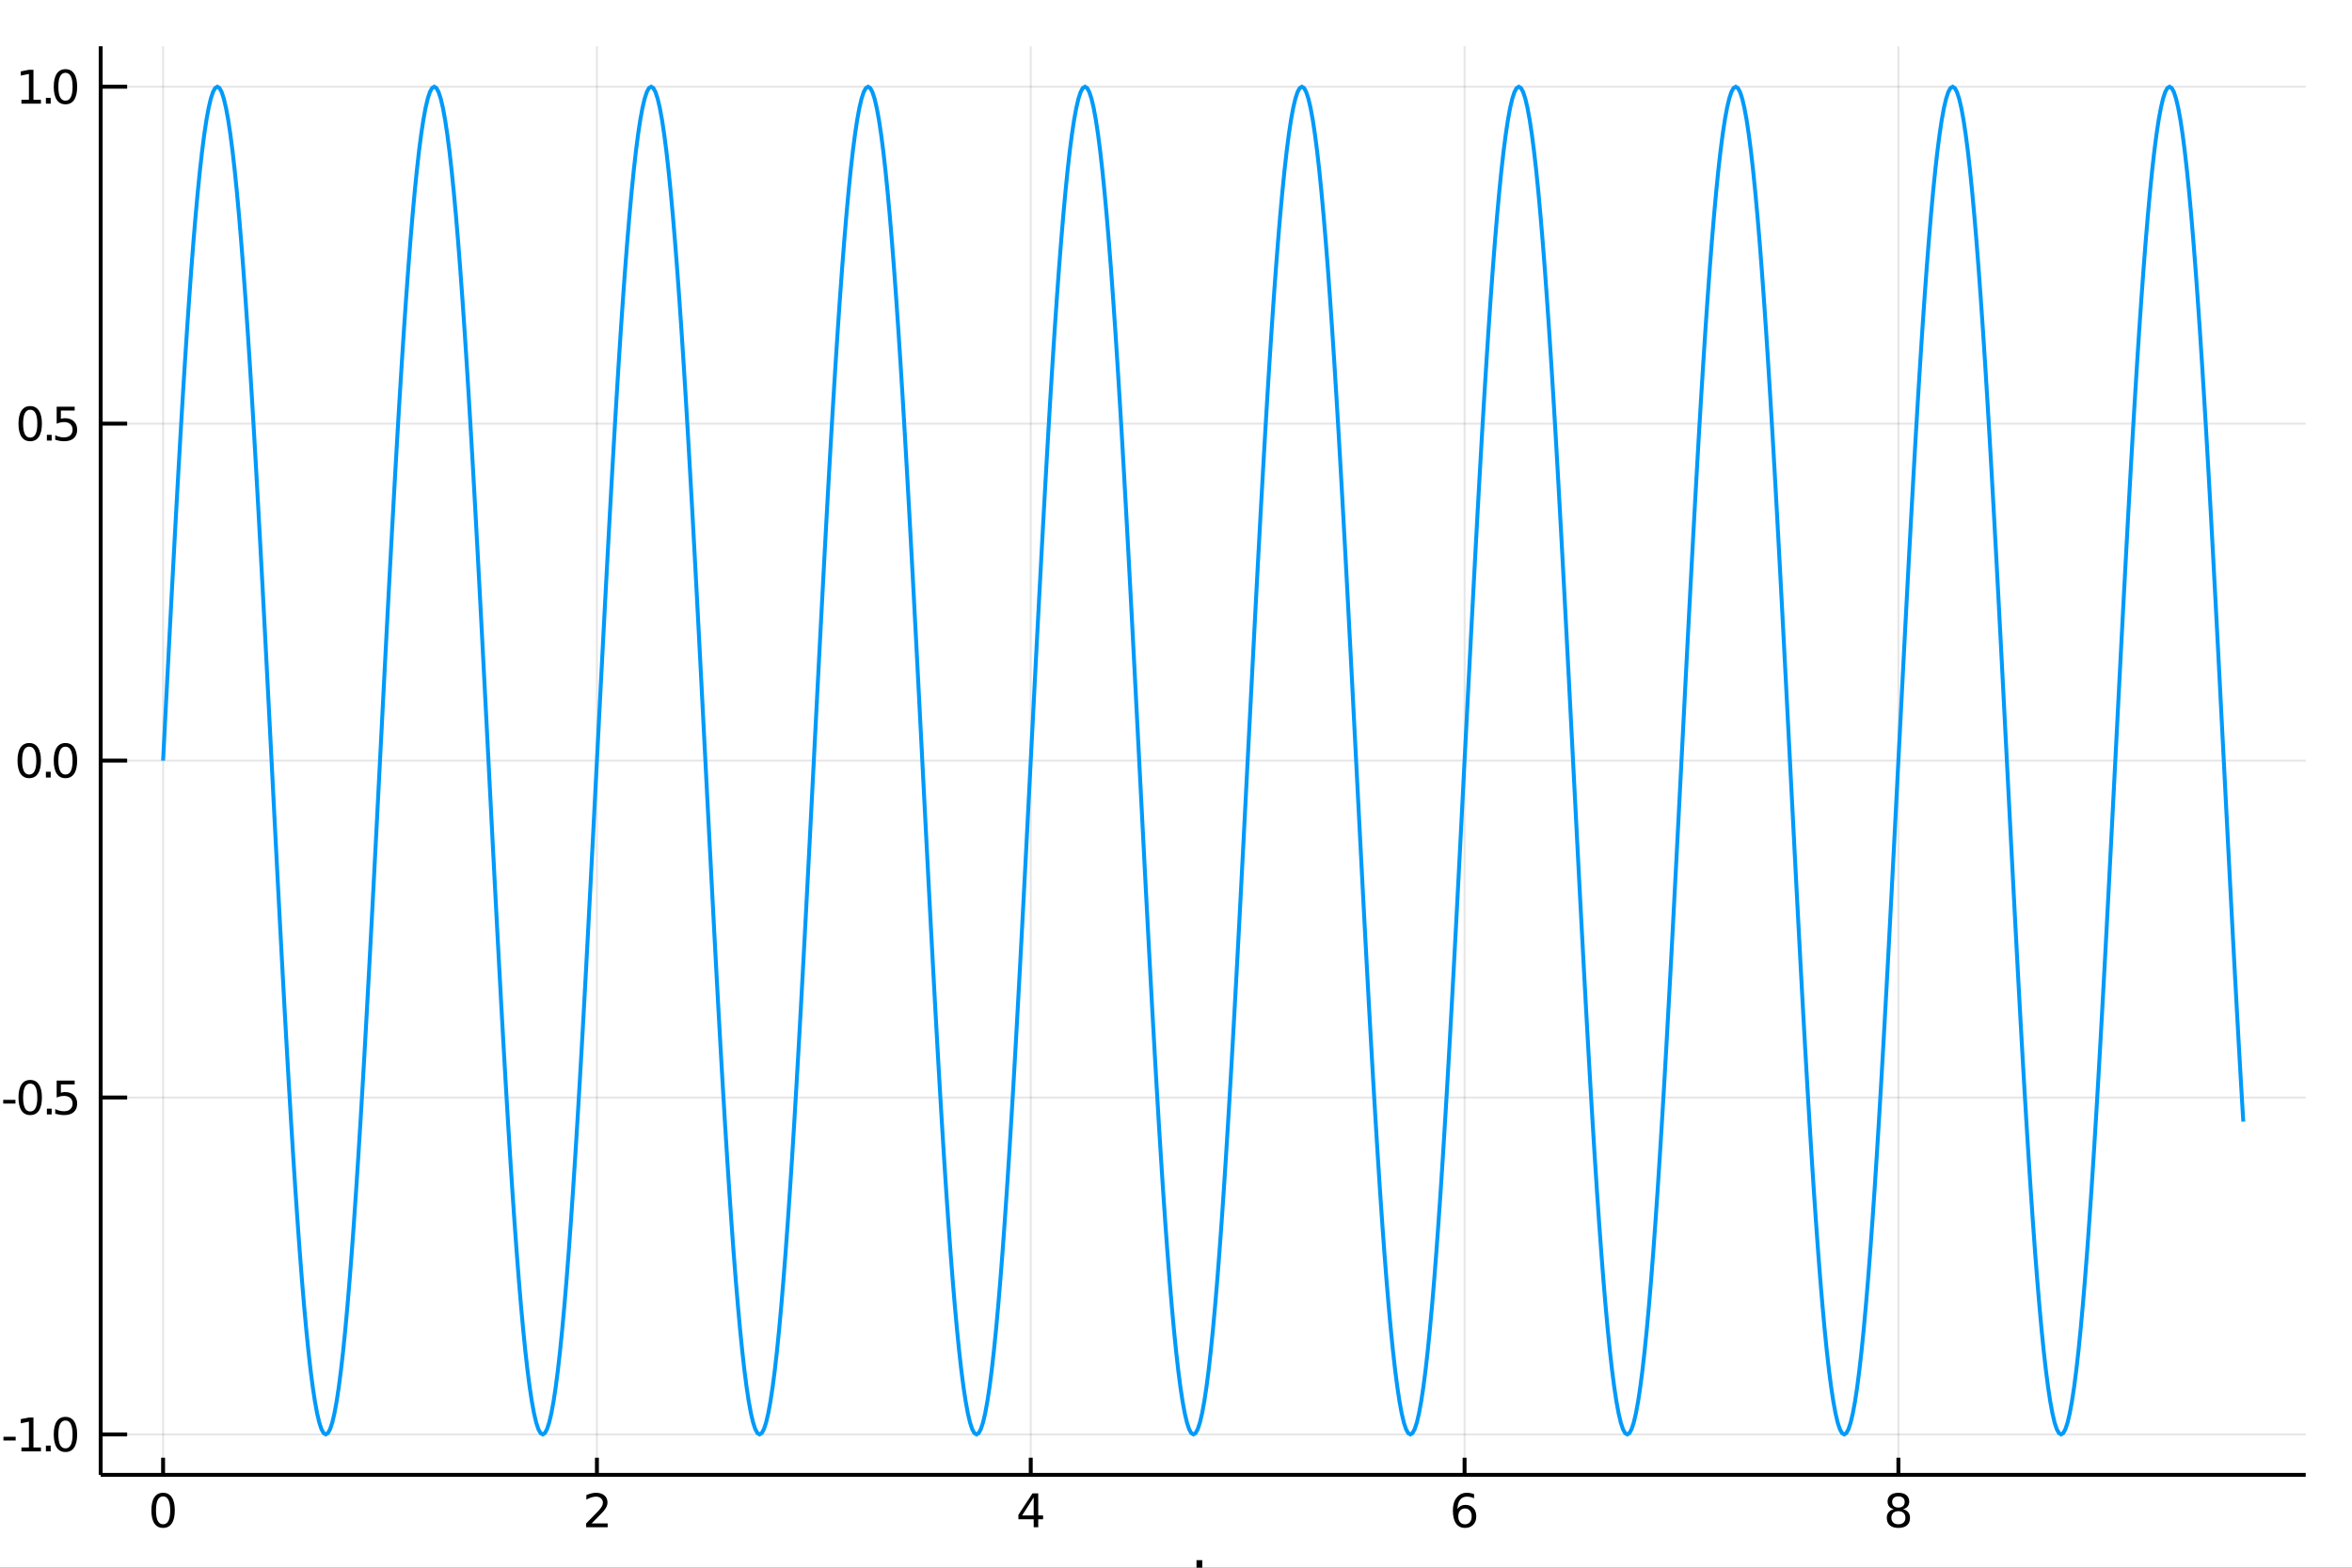 <?xml version="1.0" encoding="utf-8"?>
<svg xmlns="http://www.w3.org/2000/svg" xmlns:xlink="http://www.w3.org/1999/xlink" width="600" height="400" viewBox="0 0 2400 1600">
<rect x="0" y="0" width="2400" height="1600" fill="#333333" stroke="none"/>
<defs>
  <clipPath id="clip3300">
    <rect x="0" y="0" width="2400" height="1600"/>
  </clipPath>
</defs>
<path clip-path="url(#clip3300)" d="
M0 1600 L2400 1600 L2400 0 L0 0  Z
  " fill="#ffffff" fill-rule="evenodd" fill-opacity="1"/>
<defs>
  <clipPath id="clip3301">
    <rect x="480" y="0" width="1681" height="1600"/>
  </clipPath>
</defs>
<path clip-path="url(#clip3300)" d="
M102.74 1505.26 L2352.76 1505.26 L2352.76 47.244 L102.74 47.244  Z
  " fill="#ffffff" fill-rule="evenodd" fill-opacity="1"/>
<defs>
  <clipPath id="clip3302">
    <rect x="102" y="47" width="2251" height="1459"/>
  </clipPath>
</defs>
<polyline clip-path="url(#clip3302)" style="stroke:#000000; stroke-width:2; stroke-opacity:0.1; fill:none" points="
  166.42,1505.26 166.42,47.244 
  "/>
<polyline clip-path="url(#clip3302)" style="stroke:#000000; stroke-width:2; stroke-opacity:0.1; fill:none" points="
  609.101,1505.26 609.101,47.244 
  "/>
<polyline clip-path="url(#clip3302)" style="stroke:#000000; stroke-width:2; stroke-opacity:0.1; fill:none" points="
  1051.78,1505.26 1051.78,47.244 
  "/>
<polyline clip-path="url(#clip3302)" style="stroke:#000000; stroke-width:2; stroke-opacity:0.1; fill:none" points="
  1494.46,1505.26 1494.46,47.244 
  "/>
<polyline clip-path="url(#clip3302)" style="stroke:#000000; stroke-width:2; stroke-opacity:0.1; fill:none" points="
  1937.14,1505.26 1937.14,47.244 
  "/>
<polyline clip-path="url(#clip3302)" style="stroke:#000000; stroke-width:2; stroke-opacity:0.1; fill:none" points="
  102.74,1464 2352.76,1464 
  "/>
<polyline clip-path="url(#clip3302)" style="stroke:#000000; stroke-width:2; stroke-opacity:0.1; fill:none" points="
  102.74,1120.12 2352.76,1120.12 
  "/>
<polyline clip-path="url(#clip3302)" style="stroke:#000000; stroke-width:2; stroke-opacity:0.1; fill:none" points="
  102.74,776.252 2352.76,776.252 
  "/>
<polyline clip-path="url(#clip3302)" style="stroke:#000000; stroke-width:2; stroke-opacity:0.1; fill:none" points="
  102.74,432.38 2352.76,432.38 
  "/>
<polyline clip-path="url(#clip3302)" style="stroke:#000000; stroke-width:2; stroke-opacity:0.1; fill:none" points="
  102.74,88.509 2352.76,88.509 
  "/>
<polyline clip-path="url(#clip3300)" style="stroke:#000000; stroke-width:4; stroke-opacity:1; fill:none" points="
  102.74,1505.26 2352.76,1505.26 
  "/>
<polyline clip-path="url(#clip3300)" style="stroke:#000000; stroke-width:4; stroke-opacity:1; fill:none" points="
  102.74,1505.26 102.74,47.244 
  "/>
<polyline clip-path="url(#clip3300)" style="stroke:#000000; stroke-width:4; stroke-opacity:1; fill:none" points="
  166.42,1505.26 166.42,1487.76 
  "/>
<polyline clip-path="url(#clip3300)" style="stroke:#000000; stroke-width:4; stroke-opacity:1; fill:none" points="
  609.101,1505.26 609.101,1487.76 
  "/>
<polyline clip-path="url(#clip3300)" style="stroke:#000000; stroke-width:4; stroke-opacity:1; fill:none" points="
  1051.78,1505.26 1051.78,1487.76 
  "/>
<polyline clip-path="url(#clip3300)" style="stroke:#000000; stroke-width:4; stroke-opacity:1; fill:none" points="
  1494.46,1505.26 1494.46,1487.76 
  "/>
<polyline clip-path="url(#clip3300)" style="stroke:#000000; stroke-width:4; stroke-opacity:1; fill:none" points="
  1937.14,1505.26 1937.14,1487.76 
  "/>
<polyline clip-path="url(#clip3300)" style="stroke:#000000; stroke-width:4; stroke-opacity:1; fill:none" points="
  102.74,1464 129.74,1464 
  "/>
<polyline clip-path="url(#clip3300)" style="stroke:#000000; stroke-width:4; stroke-opacity:1; fill:none" points="
  102.74,1120.12 129.74,1120.12 
  "/>
<polyline clip-path="url(#clip3300)" style="stroke:#000000; stroke-width:4; stroke-opacity:1; fill:none" points="
  102.74,776.252 129.74,776.252 
  "/>
<polyline clip-path="url(#clip3300)" style="stroke:#000000; stroke-width:4; stroke-opacity:1; fill:none" points="
  102.74,432.38 129.74,432.38 
  "/>
<polyline clip-path="url(#clip3300)" style="stroke:#000000; stroke-width:4; stroke-opacity:1; fill:none" points="
  102.74,88.509 129.74,88.509 
  "/>
<path clip-path="url(#clip3300)" d="M 0 0 M166.42 1527.25 Q162.809 1527.25 160.98 1530.82 Q159.175 1534.36 159.175 1541.49 Q159.175 1548.59 160.98 1552.16 Q162.809 1555.7 166.42 1555.7 Q170.054 1555.7 171.86 1552.16 Q173.688 1548.59 173.688 1541.49 Q173.688 1534.36 171.86 1530.82 Q170.054 1527.25 166.42 1527.25 M166.42 1523.55 Q172.23 1523.55 175.286 1528.15 Q178.364 1532.74 178.364 1541.49 Q178.364 1550.21 175.286 1554.82 Q172.23 1559.4 166.42 1559.4 Q160.61 1559.4 157.531 1554.82 Q154.475 1550.21 154.475 1541.49 Q154.475 1532.74 157.531 1528.15 Q160.61 1523.55 166.42 1523.55 Z" fill="#000000" fill-rule="evenodd" fill-opacity="1" /><path clip-path="url(#clip3300)" d="M 0 0 M603.754 1554.8 L620.073 1554.8 L620.073 1558.73 L598.129 1558.73 L598.129 1554.8 Q600.791 1552.04 605.374 1547.41 Q609.981 1542.76 611.161 1541.42 Q613.407 1538.89 614.286 1537.16 Q615.189 1535.4 615.189 1533.71 Q615.189 1530.95 613.245 1529.22 Q611.323 1527.48 608.221 1527.48 Q606.022 1527.48 603.569 1528.25 Q601.138 1529.01 598.36 1530.56 L598.36 1525.84 Q601.184 1524.7 603.638 1524.13 Q606.092 1523.55 608.129 1523.55 Q613.499 1523.55 616.694 1526.23 Q619.888 1528.92 619.888 1533.41 Q619.888 1535.54 619.078 1537.46 Q618.291 1539.36 616.184 1541.95 Q615.606 1542.62 612.504 1545.84 Q609.402 1549.03 603.754 1554.8 Z" fill="#000000" fill-rule="evenodd" fill-opacity="1" /><path clip-path="url(#clip3300)" d="M 0 0 M1054.79 1528.25 L1042.99 1546.69 L1054.79 1546.69 L1054.79 1528.25 M1053.56 1524.17 L1059.44 1524.17 L1059.44 1546.69 L1064.37 1546.69 L1064.37 1550.58 L1059.44 1550.58 L1059.44 1558.73 L1054.79 1558.73 L1054.79 1550.58 L1039.19 1550.58 L1039.19 1546.07 L1053.56 1524.17 Z" fill="#000000" fill-rule="evenodd" fill-opacity="1" /><path clip-path="url(#clip3300)" d="M 0 0 M1494.87 1539.59 Q1491.72 1539.59 1489.87 1541.74 Q1488.04 1543.89 1488.04 1547.64 Q1488.04 1551.37 1489.87 1553.55 Q1491.72 1555.7 1494.87 1555.7 Q1498.02 1555.7 1499.85 1553.55 Q1501.7 1551.37 1501.7 1547.64 Q1501.7 1543.89 1499.85 1541.74 Q1498.02 1539.59 1494.87 1539.59 M1504.15 1524.94 L1504.15 1529.19 Q1502.39 1528.36 1500.59 1527.92 Q1498.8 1527.48 1497.04 1527.48 Q1492.41 1527.48 1489.96 1530.61 Q1487.53 1533.73 1487.18 1540.05 Q1488.55 1538.04 1490.61 1536.97 Q1492.67 1535.88 1495.15 1535.88 Q1500.35 1535.88 1503.36 1539.06 Q1506.4 1542.2 1506.4 1547.64 Q1506.4 1552.97 1503.25 1556.19 Q1500.1 1559.4 1494.87 1559.4 Q1488.87 1559.4 1485.7 1554.82 Q1482.53 1550.21 1482.53 1541.49 Q1482.53 1533.29 1486.42 1528.43 Q1490.31 1523.55 1496.86 1523.55 Q1498.62 1523.55 1500.4 1523.89 Q1502.21 1524.24 1504.15 1524.94 Z" fill="#000000" fill-rule="evenodd" fill-opacity="1" /><path clip-path="url(#clip3300)" d="M 0 0 M1937.14 1542.32 Q1933.81 1542.32 1931.89 1544.1 Q1929.99 1545.88 1929.99 1549.01 Q1929.99 1552.13 1931.89 1553.92 Q1933.81 1555.7 1937.14 1555.7 Q1940.48 1555.7 1942.4 1553.92 Q1944.32 1552.11 1944.32 1549.01 Q1944.32 1545.88 1942.4 1544.1 Q1940.5 1542.32 1937.14 1542.32 M1932.47 1540.33 Q1929.46 1539.59 1927.77 1537.53 Q1926.1 1535.47 1926.1 1532.51 Q1926.1 1528.36 1929.04 1525.95 Q1932.01 1523.55 1937.14 1523.55 Q1942.31 1523.55 1945.25 1525.95 Q1948.19 1528.36 1948.19 1532.51 Q1948.19 1535.47 1946.5 1537.53 Q1944.83 1539.59 1941.84 1540.33 Q1945.22 1541.12 1947.1 1543.41 Q1949 1545.7 1949 1549.01 Q1949 1554.03 1945.92 1556.72 Q1942.86 1559.4 1937.14 1559.4 Q1931.43 1559.4 1928.35 1556.72 Q1925.29 1554.03 1925.29 1549.01 Q1925.29 1545.7 1927.19 1543.41 Q1929.09 1541.12 1932.47 1540.33 M1930.76 1532.94 Q1930.76 1535.63 1932.42 1537.13 Q1934.11 1538.64 1937.14 1538.64 Q1940.15 1538.64 1941.84 1537.13 Q1943.56 1535.63 1943.56 1532.94 Q1943.56 1530.26 1941.84 1528.76 Q1940.15 1527.25 1937.14 1527.25 Q1934.11 1527.25 1932.42 1528.76 Q1930.76 1530.26 1930.76 1532.94 Z" fill="#000000" fill-rule="evenodd" fill-opacity="1" /><path clip-path="url(#clip3300)" d="M 0 0 M3.509 1466.39 L15.986 1466.39 L15.986 1470.19 L3.509 1470.19 L3.509 1466.39 Z" fill="#000000" fill-rule="evenodd" fill-opacity="1" /><path clip-path="url(#clip3300)" d="M 0 0 M21.866 1477.34 L29.504 1477.34 L29.504 1450.97 L21.194 1452.64 L21.194 1448.38 L29.458 1446.72 L34.134 1446.72 L34.134 1477.34 L41.773 1477.34 L41.773 1481.28 L21.866 1481.28 L21.866 1477.34 Z" fill="#000000" fill-rule="evenodd" fill-opacity="1" /><path clip-path="url(#clip3300)" d="M 0 0 M46.842 1475.4 L51.726 1475.4 L51.726 1481.28 L46.842 1481.28 L46.842 1475.4 Z" fill="#000000" fill-rule="evenodd" fill-opacity="1" /><path clip-path="url(#clip3300)" d="M 0 0 M66.796 1449.79 Q63.185 1449.79 61.356 1453.36 Q59.55 1456.9 59.55 1464.03 Q59.55 1471.14 61.356 1474.7 Q63.185 1478.24 66.796 1478.24 Q70.43 1478.24 72.236 1474.7 Q74.064 1471.14 74.064 1464.03 Q74.064 1456.9 72.236 1453.36 Q70.43 1449.79 66.796 1449.79 M66.796 1446.09 Q72.606 1446.09 75.662 1450.7 Q78.74 1455.28 78.74 1464.03 Q78.74 1472.76 75.662 1477.36 Q72.606 1481.95 66.796 1481.95 Q60.986 1481.95 57.907 1477.36 Q54.851 1472.76 54.851 1464.03 Q54.851 1455.28 57.907 1450.7 Q60.986 1446.09 66.796 1446.09 Z" fill="#000000" fill-rule="evenodd" fill-opacity="1" /><path clip-path="url(#clip3300)" d="M 0 0 M3.278 1122.52 L15.754 1122.52 L15.754 1126.32 L3.278 1126.32 L3.278 1122.52 Z" fill="#000000" fill-rule="evenodd" fill-opacity="1" /><path clip-path="url(#clip3300)" d="M 0 0 M30.824 1105.92 Q27.213 1105.92 25.384 1109.49 Q23.578 1113.03 23.578 1120.16 Q23.578 1127.26 25.384 1130.83 Q27.213 1134.37 30.824 1134.37 Q34.458 1134.37 36.264 1130.83 Q38.092 1127.26 38.092 1120.16 Q38.092 1113.03 36.264 1109.49 Q34.458 1105.92 30.824 1105.92 M30.824 1102.22 Q36.634 1102.22 39.689 1106.83 Q42.768 1111.41 42.768 1120.16 Q42.768 1128.89 39.689 1133.49 Q36.634 1138.07 30.824 1138.07 Q25.014 1138.07 21.935 1133.49 Q18.879 1128.89 18.879 1120.16 Q18.879 1111.41 21.935 1106.83 Q25.014 1102.22 30.824 1102.22 Z" fill="#000000" fill-rule="evenodd" fill-opacity="1" /><path clip-path="url(#clip3300)" d="M 0 0 M47.837 1131.52 L52.722 1131.52 L52.722 1137.4 L47.837 1137.4 L47.837 1131.52 Z" fill="#000000" fill-rule="evenodd" fill-opacity="1" /><path clip-path="url(#clip3300)" d="M 0 0 M57.837 1102.84 L76.194 1102.84 L76.194 1106.78 L62.12 1106.78 L62.12 1115.25 Q63.138 1114.9 64.157 1114.74 Q65.175 1114.56 66.194 1114.56 Q71.981 1114.56 75.361 1117.73 Q78.74 1120.9 78.74 1126.32 Q78.74 1131.89 75.268 1135 Q71.796 1138.07 65.476 1138.07 Q63.3 1138.07 61.032 1137.7 Q58.787 1137.33 56.379 1136.59 L56.379 1131.89 Q58.462 1133.03 60.685 1133.58 Q62.907 1134.14 65.384 1134.14 Q69.388 1134.14 71.726 1132.03 Q74.064 1129.93 74.064 1126.32 Q74.064 1122.7 71.726 1120.6 Q69.388 1118.49 65.384 1118.49 Q63.509 1118.49 61.634 1118.91 Q59.782 1119.33 57.837 1120.2 L57.837 1102.84 Z" fill="#000000" fill-rule="evenodd" fill-opacity="1" /><path clip-path="url(#clip3300)" d="M 0 0 M29.828 762.051 Q26.217 762.051 24.389 765.615 Q22.583 769.157 22.583 776.287 Q22.583 783.393 24.389 786.958 Q26.217 790.5 29.828 790.5 Q33.463 790.5 35.268 786.958 Q37.097 783.393 37.097 776.287 Q37.097 769.157 35.268 765.615 Q33.463 762.051 29.828 762.051 M29.828 758.347 Q35.639 758.347 38.694 762.953 Q41.773 767.537 41.773 776.287 Q41.773 785.013 38.694 789.62 Q35.639 794.203 29.828 794.203 Q24.018 794.203 20.939 789.62 Q17.884 785.013 17.884 776.287 Q17.884 767.537 20.939 762.953 Q24.018 758.347 29.828 758.347 Z" fill="#000000" fill-rule="evenodd" fill-opacity="1" /><path clip-path="url(#clip3300)" d="M 0 0 M46.842 787.652 L51.726 787.652 L51.726 793.532 L46.842 793.532 L46.842 787.652 Z" fill="#000000" fill-rule="evenodd" fill-opacity="1" /><path clip-path="url(#clip3300)" d="M 0 0 M66.796 762.051 Q63.185 762.051 61.356 765.615 Q59.55 769.157 59.55 776.287 Q59.55 783.393 61.356 786.958 Q63.185 790.5 66.796 790.5 Q70.43 790.5 72.236 786.958 Q74.064 783.393 74.064 776.287 Q74.064 769.157 72.236 765.615 Q70.43 762.051 66.796 762.051 M66.796 758.347 Q72.606 758.347 75.662 762.953 Q78.74 767.537 78.74 776.287 Q78.74 785.013 75.662 789.62 Q72.606 794.203 66.796 794.203 Q60.986 794.203 57.907 789.62 Q54.851 785.013 54.851 776.287 Q54.851 767.537 57.907 762.953 Q60.986 758.347 66.796 758.347 Z" fill="#000000" fill-rule="evenodd" fill-opacity="1" /><path clip-path="url(#clip3300)" d="M 0 0 M30.824 418.179 Q27.213 418.179 25.384 421.744 Q23.578 425.285 23.578 432.415 Q23.578 439.521 25.384 443.086 Q27.213 446.628 30.824 446.628 Q34.458 446.628 36.264 443.086 Q38.092 439.521 38.092 432.415 Q38.092 425.285 36.264 421.744 Q34.458 418.179 30.824 418.179 M30.824 414.475 Q36.634 414.475 39.689 419.082 Q42.768 423.665 42.768 432.415 Q42.768 441.142 39.689 445.748 Q36.634 450.332 30.824 450.332 Q25.014 450.332 21.935 445.748 Q18.879 441.142 18.879 432.415 Q18.879 423.665 21.935 419.082 Q25.014 414.475 30.824 414.475 Z" fill="#000000" fill-rule="evenodd" fill-opacity="1" /><path clip-path="url(#clip3300)" d="M 0 0 M47.837 443.781 L52.722 443.781 L52.722 449.66 L47.837 449.66 L47.837 443.781 Z" fill="#000000" fill-rule="evenodd" fill-opacity="1" /><path clip-path="url(#clip3300)" d="M 0 0 M57.837 415.1 L76.194 415.1 L76.194 419.035 L62.12 419.035 L62.12 427.508 Q63.138 427.16 64.157 426.998 Q65.175 426.813 66.194 426.813 Q71.981 426.813 75.361 429.985 Q78.74 433.156 78.74 438.572 Q78.74 444.151 75.268 447.253 Q71.796 450.332 65.476 450.332 Q63.3 450.332 61.032 449.961 Q58.787 449.591 56.379 448.85 L56.379 444.151 Q58.462 445.285 60.685 445.841 Q62.907 446.396 65.384 446.396 Q69.388 446.396 71.726 444.29 Q74.064 442.184 74.064 438.572 Q74.064 434.961 71.726 432.855 Q69.388 430.748 65.384 430.748 Q63.509 430.748 61.634 431.165 Q59.782 431.582 57.837 432.461 L57.837 415.1 Z" fill="#000000" fill-rule="evenodd" fill-opacity="1" /><path clip-path="url(#clip3300)" d="M 0 0 M21.866 101.854 L29.504 101.854 L29.504 75.488 L21.194 77.155 L21.194 72.895 L29.458 71.229 L34.134 71.229 L34.134 101.854 L41.773 101.854 L41.773 105.789 L21.866 105.789 L21.866 101.854 Z" fill="#000000" fill-rule="evenodd" fill-opacity="1" /><path clip-path="url(#clip3300)" d="M 0 0 M46.842 99.909 L51.726 99.909 L51.726 105.789 L46.842 105.789 L46.842 99.909 Z" fill="#000000" fill-rule="evenodd" fill-opacity="1" /><path clip-path="url(#clip3300)" d="M 0 0 M66.796 74.307 Q63.185 74.307 61.356 77.872 Q59.55 81.414 59.55 88.543 Q59.55 95.65 61.356 99.215 Q63.185 102.756 66.796 102.756 Q70.43 102.756 72.236 99.215 Q74.064 95.65 74.064 88.543 Q74.064 81.414 72.236 77.872 Q70.43 74.307 66.796 74.307 M66.796 70.604 Q72.606 70.604 75.662 75.21 Q78.74 79.793 78.74 88.543 Q78.74 97.27 75.662 101.877 Q72.606 106.46 66.796 106.46 Q60.986 106.46 57.907 101.877 Q54.851 97.27 54.851 88.543 Q54.851 79.793 57.907 75.21 Q60.986 70.604 66.796 70.604 Z" fill="#000000" fill-rule="evenodd" fill-opacity="1" /><path clip-path="url(#clip3300)" d="M 0 0 M1226.81 1592.35 L1226.81 1602.48 L1238.87 1602.48 L1238.87 1607.03 L1226.81 1607.03 L1226.81 1626.38 Q1226.81 1630.74 1227.99 1631.98 Q1229.2 1633.22 1232.86 1633.22 L1238.87 1633.22 L1238.87 1638.12 L1232.86 1638.12 Q1226.08 1638.12 1223.5 1635.61 Q1220.92 1633.06 1220.92 1626.38 L1220.92 1607.03 L1216.62 1607.03 L1216.62 1602.48 L1220.92 1602.48 L1220.92 1592.35 L1226.81 1592.35 Z" fill="#000000" fill-rule="evenodd" fill-opacity="1" /><path clip-path="url(#clip3300)" d="M 0 0 M-70.626 759.637 L-53.28 772.528 L-34.978 758.969 L-34.978 765.876 L-48.983 776.252 L-34.978 786.628 L-34.978 793.535 L-53.63 779.689 L-70.626 792.357 L-70.626 785.45 L-57.927 775.997 L-70.626 766.544 L-70.626 759.637 Z" fill="#000000" fill-rule="evenodd" fill-opacity="1" /><polyline clip-path="url(#clip3302)" style="stroke:#009af9; stroke-width:4; stroke-opacity:1; fill:none" points="
  166.42,776.252 168.633,733.068 170.847,690.055 173.06,647.382 175.273,605.217 177.487,563.728 179.7,523.077 181.914,483.425 184.127,444.929 186.341,407.741 
  188.554,372.007 190.767,337.868 192.981,305.459 195.194,274.909 197.408,246.337 199.621,219.856 201.834,195.571 204.048,173.578 206.261,153.963 208.475,136.804 
  210.688,122.169 212.901,110.115 215.115,100.691 217.328,93.932 219.542,89.866 221.755,88.509 223.968,89.866 226.182,93.932 228.395,100.691 230.609,110.115 
  232.822,122.169 235.035,136.804 237.249,153.963 239.462,173.578 241.676,195.571 243.889,219.856 246.102,246.337 248.316,274.909 250.529,305.459 252.743,337.868 
  254.956,372.007 257.169,407.741 259.383,444.929 261.596,483.425 263.81,523.077 266.023,563.728 268.237,605.217 270.45,647.382 272.663,690.055 274.877,733.068 
  277.09,776.252 279.304,819.436 281.517,862.449 283.73,905.122 285.944,947.287 288.157,988.776 290.371,1029.43 292.584,1069.08 294.797,1107.57 297.011,1144.76 
  299.224,1180.5 301.438,1214.64 303.651,1247.04 305.864,1277.6 308.078,1306.17 310.291,1332.65 312.505,1356.93 314.718,1378.93 316.931,1398.54 319.145,1415.7 
  321.358,1430.33 323.572,1442.39 325.785,1451.81 327.998,1458.57 330.212,1462.64 332.425,1464 334.639,1462.64 336.852,1458.57 339.066,1451.81 341.279,1442.39 
  343.492,1430.33 345.706,1415.7 347.919,1398.54 350.133,1378.93 352.346,1356.93 354.559,1332.65 356.773,1306.17 358.986,1277.6 361.2,1247.04 363.413,1214.64 
  365.626,1180.5 367.84,1144.76 370.053,1107.57 372.267,1069.08 374.48,1029.43 376.693,988.776 378.907,947.287 381.12,905.122 383.334,862.449 385.547,819.436 
  387.76,776.252 389.974,733.068 392.187,690.055 394.401,647.382 396.614,605.217 398.827,563.728 401.041,523.077 403.254,483.425 405.468,444.929 407.681,407.741 
  409.895,372.007 412.108,337.868 414.321,305.459 416.535,274.909 418.748,246.337 420.962,219.856 423.175,195.571 425.388,173.578 427.602,153.963 429.815,136.804 
  432.029,122.169 434.242,110.115 436.455,100.691 438.669,93.932 440.882,89.866 443.096,88.509 445.309,89.866 447.522,93.932 449.736,100.691 451.949,110.115 
  454.163,122.169 456.376,136.804 458.589,153.963 460.803,173.578 463.016,195.571 465.23,219.856 467.443,246.337 469.656,274.909 471.87,305.459 474.083,337.868 
  476.297,372.007 478.51,407.741 480.724,444.929 482.937,483.425 485.15,523.077 487.364,563.728 489.577,605.217 491.791,647.382 494.004,690.055 496.217,733.068 
  498.431,776.252 500.644,819.436 502.858,862.449 505.071,905.122 507.284,947.287 509.498,988.776 511.711,1029.43 513.925,1069.08 516.138,1107.57 518.351,1144.76 
  520.565,1180.5 522.778,1214.64 524.992,1247.04 527.205,1277.6 529.418,1306.17 531.632,1332.65 533.845,1356.93 536.059,1378.93 538.272,1398.54 540.485,1415.7 
  542.699,1430.33 544.912,1442.39 547.126,1451.81 549.339,1458.57 551.552,1462.64 553.766,1464 555.979,1462.64 558.193,1458.57 560.406,1451.81 562.62,1442.39 
  564.833,1430.33 567.046,1415.7 569.26,1398.54 571.473,1378.93 573.687,1356.93 575.9,1332.65 578.113,1306.17 580.327,1277.6 582.54,1247.04 584.754,1214.64 
  586.967,1180.5 589.18,1144.76 591.394,1107.57 593.607,1069.08 595.821,1029.43 598.034,988.776 600.247,947.287 602.461,905.122 604.674,862.449 606.888,819.436 
  609.101,776.252 611.314,733.068 613.528,690.055 615.741,647.382 617.955,605.217 620.168,563.728 622.381,523.077 624.595,483.425 626.808,444.929 629.022,407.741 
  631.235,372.007 633.449,337.868 635.662,305.459 637.875,274.909 640.089,246.337 642.302,219.856 644.516,195.571 646.729,173.578 648.942,153.963 651.156,136.804 
  653.369,122.169 655.583,110.115 657.796,100.691 660.009,93.932 662.223,89.866 664.436,88.509 666.65,89.866 668.863,93.932 671.076,100.691 673.29,110.115 
  675.503,122.169 677.717,136.804 679.93,153.963 682.143,173.578 684.357,195.571 686.57,219.856 688.784,246.337 690.997,274.909 693.21,305.459 695.424,337.868 
  697.637,372.007 699.851,407.741 702.064,444.929 704.278,483.425 706.491,523.077 708.704,563.728 710.918,605.217 713.131,647.382 715.345,690.055 717.558,733.068 
  719.771,776.252 721.985,819.436 724.198,862.449 726.412,905.122 728.625,947.287 730.838,988.776 733.052,1029.43 735.265,1069.08 737.479,1107.57 739.692,1144.76 
  741.905,1180.5 744.119,1214.64 746.332,1247.04 748.546,1277.6 750.759,1306.17 752.972,1332.65 755.186,1356.93 757.399,1378.93 759.613,1398.54 761.826,1415.7 
  764.039,1430.33 766.253,1442.39 768.466,1451.81 770.68,1458.57 772.893,1462.64 775.107,1464 777.32,1462.64 779.533,1458.57 781.747,1451.81 783.96,1442.39 
  786.174,1430.33 788.387,1415.7 790.6,1398.54 792.814,1378.93 795.027,1356.93 797.241,1332.65 799.454,1306.17 801.667,1277.6 803.881,1247.04 806.094,1214.64 
  808.308,1180.5 810.521,1144.76 812.734,1107.57 814.948,1069.08 817.161,1029.43 819.375,988.776 821.588,947.287 823.801,905.122 826.015,862.449 828.228,819.436 
  830.442,776.252 832.655,733.068 834.868,690.055 837.082,647.382 839.295,605.217 841.509,563.728 843.722,523.077 845.935,483.425 848.149,444.929 850.362,407.741 
  852.576,372.007 854.789,337.868 857.003,305.459 859.216,274.909 861.429,246.337 863.643,219.856 865.856,195.571 868.07,173.578 870.283,153.963 872.496,136.804 
  874.71,122.169 876.923,110.115 879.137,100.691 881.35,93.932 883.563,89.866 885.777,88.509 887.99,89.866 890.204,93.932 892.417,100.691 894.63,110.115 
  896.844,122.169 899.057,136.804 901.271,153.963 903.484,173.578 905.697,195.571 907.911,219.856 910.124,246.337 912.338,274.909 914.551,305.459 916.764,337.868 
  918.978,372.007 921.191,407.741 923.405,444.929 925.618,483.425 927.832,523.077 930.045,563.728 932.258,605.217 934.472,647.382 936.685,690.055 938.899,733.068 
  941.112,776.252 943.325,819.436 945.539,862.449 947.752,905.122 949.966,947.287 952.179,988.776 954.392,1029.43 956.606,1069.08 958.819,1107.57 961.033,1144.76 
  963.246,1180.5 965.459,1214.64 967.673,1247.04 969.886,1277.6 972.1,1306.17 974.313,1332.65 976.526,1356.93 978.74,1378.93 980.953,1398.54 983.167,1415.7 
  985.38,1430.33 987.593,1442.39 989.807,1451.81 992.02,1458.57 994.234,1462.64 996.447,1464 998.661,1462.64 1000.87,1458.57 1003.09,1451.81 1005.3,1442.39 
  1007.51,1430.33 1009.73,1415.7 1011.94,1398.54 1014.15,1378.93 1016.37,1356.93 1018.58,1332.65 1020.79,1306.17 1023.01,1277.6 1025.22,1247.04 1027.43,1214.64 
  1029.65,1180.5 1031.86,1144.76 1034.08,1107.57 1036.29,1069.08 1038.5,1029.43 1040.72,988.776 1042.93,947.287 1045.14,905.122 1047.36,862.449 1049.57,819.436 
  1051.78,776.252 1054,733.068 1056.21,690.055 1058.42,647.382 1060.64,605.217 1062.85,563.728 1065.06,523.077 1067.28,483.425 1069.49,444.929 1071.7,407.741 
  1073.92,372.007 1076.13,337.868 1078.34,305.459 1080.56,274.909 1082.77,246.337 1084.98,219.856 1087.2,195.571 1089.41,173.578 1091.62,153.963 1093.84,136.804 
  1096.05,122.169 1098.26,110.115 1100.48,100.691 1102.69,93.932 1104.9,89.866 1107.12,88.509 1109.33,89.866 1111.54,93.932 1113.76,100.691 1115.97,110.115 
  1118.18,122.169 1120.4,136.804 1122.61,153.963 1124.82,173.578 1127.04,195.571 1129.25,219.856 1131.46,246.337 1133.68,274.909 1135.89,305.459 1138.11,337.868 
  1140.32,372.007 1142.53,407.741 1144.75,444.929 1146.96,483.425 1149.17,523.077 1151.39,563.728 1153.6,605.217 1155.81,647.382 1158.03,690.055 1160.24,733.068 
  1162.45,776.252 1164.67,819.436 1166.88,862.449 1169.09,905.122 1171.31,947.287 1173.52,988.776 1175.73,1029.43 1177.95,1069.08 1180.16,1107.57 1182.37,1144.76 
  1184.59,1180.5 1186.8,1214.64 1189.01,1247.04 1191.23,1277.6 1193.44,1306.17 1195.65,1332.65 1197.87,1356.93 1200.08,1378.93 1202.29,1398.54 1204.51,1415.7 
  1206.72,1430.33 1208.93,1442.39 1211.15,1451.81 1213.36,1458.57 1215.57,1462.64 1217.79,1464 1220,1462.64 1222.21,1458.57 1224.43,1451.81 1226.64,1442.39 
  1228.85,1430.33 1231.07,1415.7 1233.28,1398.54 1235.49,1378.93 1237.71,1356.93 1239.92,1332.65 1242.14,1306.17 1244.35,1277.6 1246.56,1247.04 1248.78,1214.64 
  1250.99,1180.5 1253.2,1144.76 1255.42,1107.57 1257.63,1069.08 1259.84,1029.43 1262.06,988.776 1264.27,947.287 1266.48,905.122 1268.7,862.449 1270.91,819.436 
  1273.12,776.252 1275.34,733.068 1277.55,690.055 1279.76,647.382 1281.98,605.217 1284.19,563.728 1286.4,523.077 1288.62,483.425 1290.83,444.929 1293.04,407.741 
  1295.26,372.007 1297.47,337.868 1299.68,305.459 1301.9,274.909 1304.11,246.337 1306.32,219.856 1308.54,195.571 1310.75,173.578 1312.96,153.963 1315.18,136.804 
  1317.39,122.169 1319.6,110.115 1321.82,100.691 1324.03,93.932 1326.24,89.866 1328.46,88.509 1330.67,89.866 1332.88,93.932 1335.1,100.691 1337.31,110.115 
  1339.53,122.169 1341.74,136.804 1343.95,153.963 1346.17,173.578 1348.38,195.571 1350.59,219.856 1352.81,246.337 1355.02,274.909 1357.23,305.459 1359.45,337.868 
  1361.66,372.007 1363.87,407.741 1366.09,444.929 1368.3,483.425 1370.51,523.077 1372.73,563.728 1374.94,605.217 1377.15,647.382 1379.37,690.055 1381.58,733.068 
  1383.79,776.252 1386.01,819.436 1388.22,862.449 1390.43,905.122 1392.65,947.287 1394.86,988.776 1397.07,1029.43 1399.29,1069.08 1401.5,1107.57 1403.71,1144.76 
  1405.93,1180.5 1408.14,1214.64 1410.35,1247.04 1412.57,1277.6 1414.78,1306.17 1416.99,1332.65 1419.21,1356.93 1421.42,1378.93 1423.63,1398.54 1425.85,1415.7 
  1428.06,1430.33 1430.27,1442.39 1432.49,1451.81 1434.7,1458.57 1436.91,1462.64 1439.13,1464 1441.34,1462.64 1443.56,1458.57 1445.77,1451.81 1447.98,1442.39 
  1450.2,1430.33 1452.41,1415.7 1454.62,1398.54 1456.84,1378.93 1459.05,1356.93 1461.26,1332.65 1463.48,1306.17 1465.69,1277.6 1467.9,1247.04 1470.12,1214.64 
  1472.33,1180.5 1474.54,1144.76 1476.76,1107.57 1478.97,1069.08 1481.18,1029.43 1483.4,988.776 1485.61,947.287 1487.82,905.122 1490.04,862.449 1492.25,819.436 
  1494.46,776.252 1496.68,733.068 1498.89,690.055 1501.1,647.382 1503.32,605.217 1505.53,563.728 1507.74,523.077 1509.96,483.425 1512.17,444.929 1514.38,407.741 
  1516.6,372.007 1518.81,337.868 1521.02,305.459 1523.24,274.909 1525.45,246.337 1527.66,219.856 1529.88,195.571 1532.09,173.578 1534.3,153.963 1536.52,136.804 
  1538.73,122.169 1540.94,110.115 1543.16,100.691 1545.37,93.932 1547.59,89.866 1549.8,88.509 1552.01,89.866 1554.23,93.932 1556.44,100.691 1558.65,110.115 
  1560.87,122.169 1563.08,136.804 1565.29,153.963 1567.51,173.578 1569.72,195.571 1571.93,219.856 1574.15,246.337 1576.36,274.909 1578.57,305.459 1580.79,337.868 
  1583,372.007 1585.21,407.741 1587.43,444.929 1589.64,483.425 1591.85,523.077 1594.07,563.728 1596.28,605.217 1598.49,647.382 1600.71,690.055 1602.92,733.068 
  1605.13,776.252 1607.35,819.436 1609.56,862.449 1611.77,905.122 1613.99,947.287 1616.2,988.776 1618.41,1029.43 1620.63,1069.08 1622.84,1107.57 1625.05,1144.76 
  1627.27,1180.5 1629.48,1214.64 1631.69,1247.04 1633.91,1277.6 1636.12,1306.17 1638.33,1332.65 1640.55,1356.93 1642.76,1378.93 1644.98,1398.54 1647.19,1415.7 
  1649.4,1430.33 1651.62,1442.39 1653.83,1451.81 1656.04,1458.57 1658.26,1462.64 1660.47,1464 1662.68,1462.64 1664.9,1458.57 1667.11,1451.81 1669.32,1442.39 
  1671.54,1430.33 1673.75,1415.7 1675.96,1398.54 1678.18,1378.93 1680.39,1356.93 1682.6,1332.65 1684.82,1306.17 1687.03,1277.6 1689.24,1247.04 1691.46,1214.64 
  1693.67,1180.5 1695.88,1144.76 1698.1,1107.57 1700.31,1069.08 1702.52,1029.43 1704.74,988.776 1706.95,947.287 1709.16,905.122 1711.38,862.449 1713.59,819.436 
  1715.8,776.252 1718.02,733.068 1720.23,690.055 1722.44,647.382 1724.66,605.217 1726.87,563.728 1729.08,523.077 1731.3,483.425 1733.51,444.929 1735.72,407.741 
  1737.94,372.007 1740.15,337.868 1742.36,305.459 1744.58,274.909 1746.79,246.337 1749.01,219.856 1751.22,195.571 1753.43,173.578 1755.65,153.963 1757.86,136.804 
  1760.07,122.169 1762.29,110.115 1764.5,100.691 1766.71,93.932 1768.93,89.866 1771.14,88.509 1773.35,89.866 1775.57,93.932 1777.78,100.691 1779.99,110.115 
  1782.21,122.169 1784.42,136.804 1786.63,153.963 1788.85,173.578 1791.06,195.571 1793.27,219.856 1795.49,246.337 1797.7,274.909 1799.91,305.459 1802.13,337.868 
  1804.34,372.007 1806.55,407.741 1808.77,444.929 1810.98,483.425 1813.19,523.077 1815.41,563.728 1817.62,605.217 1819.83,647.382 1822.05,690.055 1824.26,733.068 
  1826.47,776.252 1828.69,819.436 1830.9,862.449 1833.11,905.122 1835.33,947.287 1837.54,988.776 1839.75,1029.43 1841.97,1069.08 1844.18,1107.57 1846.4,1144.76 
  1848.61,1180.5 1850.82,1214.64 1853.04,1247.04 1855.25,1277.6 1857.46,1306.17 1859.68,1332.65 1861.89,1356.93 1864.1,1378.93 1866.32,1398.54 1868.53,1415.7 
  1870.74,1430.33 1872.96,1442.39 1875.17,1451.81 1877.38,1458.57 1879.6,1462.64 1881.81,1464 1884.02,1462.64 1886.24,1458.57 1888.45,1451.81 1890.66,1442.39 
  1892.88,1430.33 1895.09,1415.7 1897.3,1398.54 1899.52,1378.93 1901.73,1356.93 1903.94,1332.65 1906.16,1306.17 1908.37,1277.6 1910.58,1247.04 1912.8,1214.64 
  1915.01,1180.5 1917.22,1144.76 1919.44,1107.57 1921.65,1069.08 1923.86,1029.43 1926.08,988.776 1928.29,947.287 1930.5,905.122 1932.72,862.449 1934.93,819.436 
  1937.14,776.252 1939.36,733.068 1941.57,690.055 1943.78,647.382 1946,605.217 1948.21,563.728 1950.43,523.077 1952.64,483.425 1954.85,444.929 1957.07,407.741 
  1959.28,372.007 1961.49,337.868 1963.71,305.459 1965.92,274.909 1968.13,246.337 1970.35,219.856 1972.56,195.571 1974.77,173.578 1976.99,153.963 1979.2,136.804 
  1981.41,122.169 1983.63,110.115 1985.84,100.691 1988.05,93.932 1990.27,89.866 1992.48,88.509 1994.69,89.866 1996.91,93.932 1999.12,100.691 2001.33,110.115 
  2003.55,122.169 2005.76,136.804 2007.97,153.963 2010.19,173.578 2012.4,195.571 2014.61,219.856 2016.83,246.337 2019.04,274.909 2021.25,305.459 2023.47,337.868 
  2025.68,372.007 2027.89,407.741 2030.11,444.929 2032.32,483.425 2034.53,523.077 2036.75,563.728 2038.96,605.217 2041.17,647.382 2043.39,690.055 2045.6,733.068 
  2047.81,776.252 2050.03,819.436 2052.24,862.449 2054.46,905.122 2056.67,947.287 2058.88,988.776 2061.1,1029.43 2063.31,1069.08 2065.52,1107.57 2067.74,1144.76 
  2069.95,1180.5 2072.16,1214.64 2074.38,1247.04 2076.59,1277.6 2078.8,1306.17 2081.02,1332.65 2083.23,1356.93 2085.44,1378.93 2087.66,1398.54 2089.87,1415.7 
  2092.08,1430.33 2094.3,1442.39 2096.51,1451.81 2098.72,1458.57 2100.94,1462.64 2103.15,1464 2105.36,1462.64 2107.58,1458.57 2109.79,1451.81 2112,1442.39 
  2114.22,1430.33 2116.43,1415.7 2118.64,1398.54 2120.86,1378.93 2123.07,1356.93 2125.28,1332.65 2127.5,1306.17 2129.71,1277.6 2131.92,1247.04 2134.14,1214.64 
  2136.35,1180.5 2138.56,1144.76 2140.78,1107.57 2142.99,1069.08 2145.2,1029.43 2147.42,988.776 2149.63,947.287 2151.85,905.122 2154.06,862.449 2156.27,819.436 
  2158.49,776.252 2160.7,733.068 2162.91,690.055 2165.13,647.382 2167.34,605.217 2169.55,563.728 2171.77,523.077 2173.98,483.425 2176.19,444.929 2178.41,407.741 
  2180.62,372.007 2182.83,337.868 2185.05,305.459 2187.26,274.909 2189.47,246.337 2191.69,219.856 2193.9,195.571 2196.11,173.578 2198.33,153.963 2200.54,136.804 
  2202.75,122.169 2204.97,110.115 2207.18,100.691 2209.39,93.932 2211.61,89.866 2213.82,88.509 2216.03,89.866 2218.25,93.932 2220.46,100.691 2222.67,110.115 
  2224.89,122.169 2227.1,136.804 2229.31,153.963 2231.53,173.578 2233.74,195.571 2235.95,219.856 2238.17,246.337 2240.38,274.909 2242.59,305.459 2244.81,337.868 
  2247.02,372.007 2249.23,407.741 2251.45,444.929 2253.66,483.425 2255.88,523.077 2258.09,563.728 2260.3,605.217 2262.52,647.382 2264.73,690.055 2266.94,733.068 
  2269.16,776.252 2271.37,819.436 2273.58,862.449 2275.8,905.122 2278.01,947.287 2280.22,988.776 2282.44,1029.43 2284.65,1069.08 2286.86,1107.57 2289.08,1144.76 
  
  "/>
</svg>

